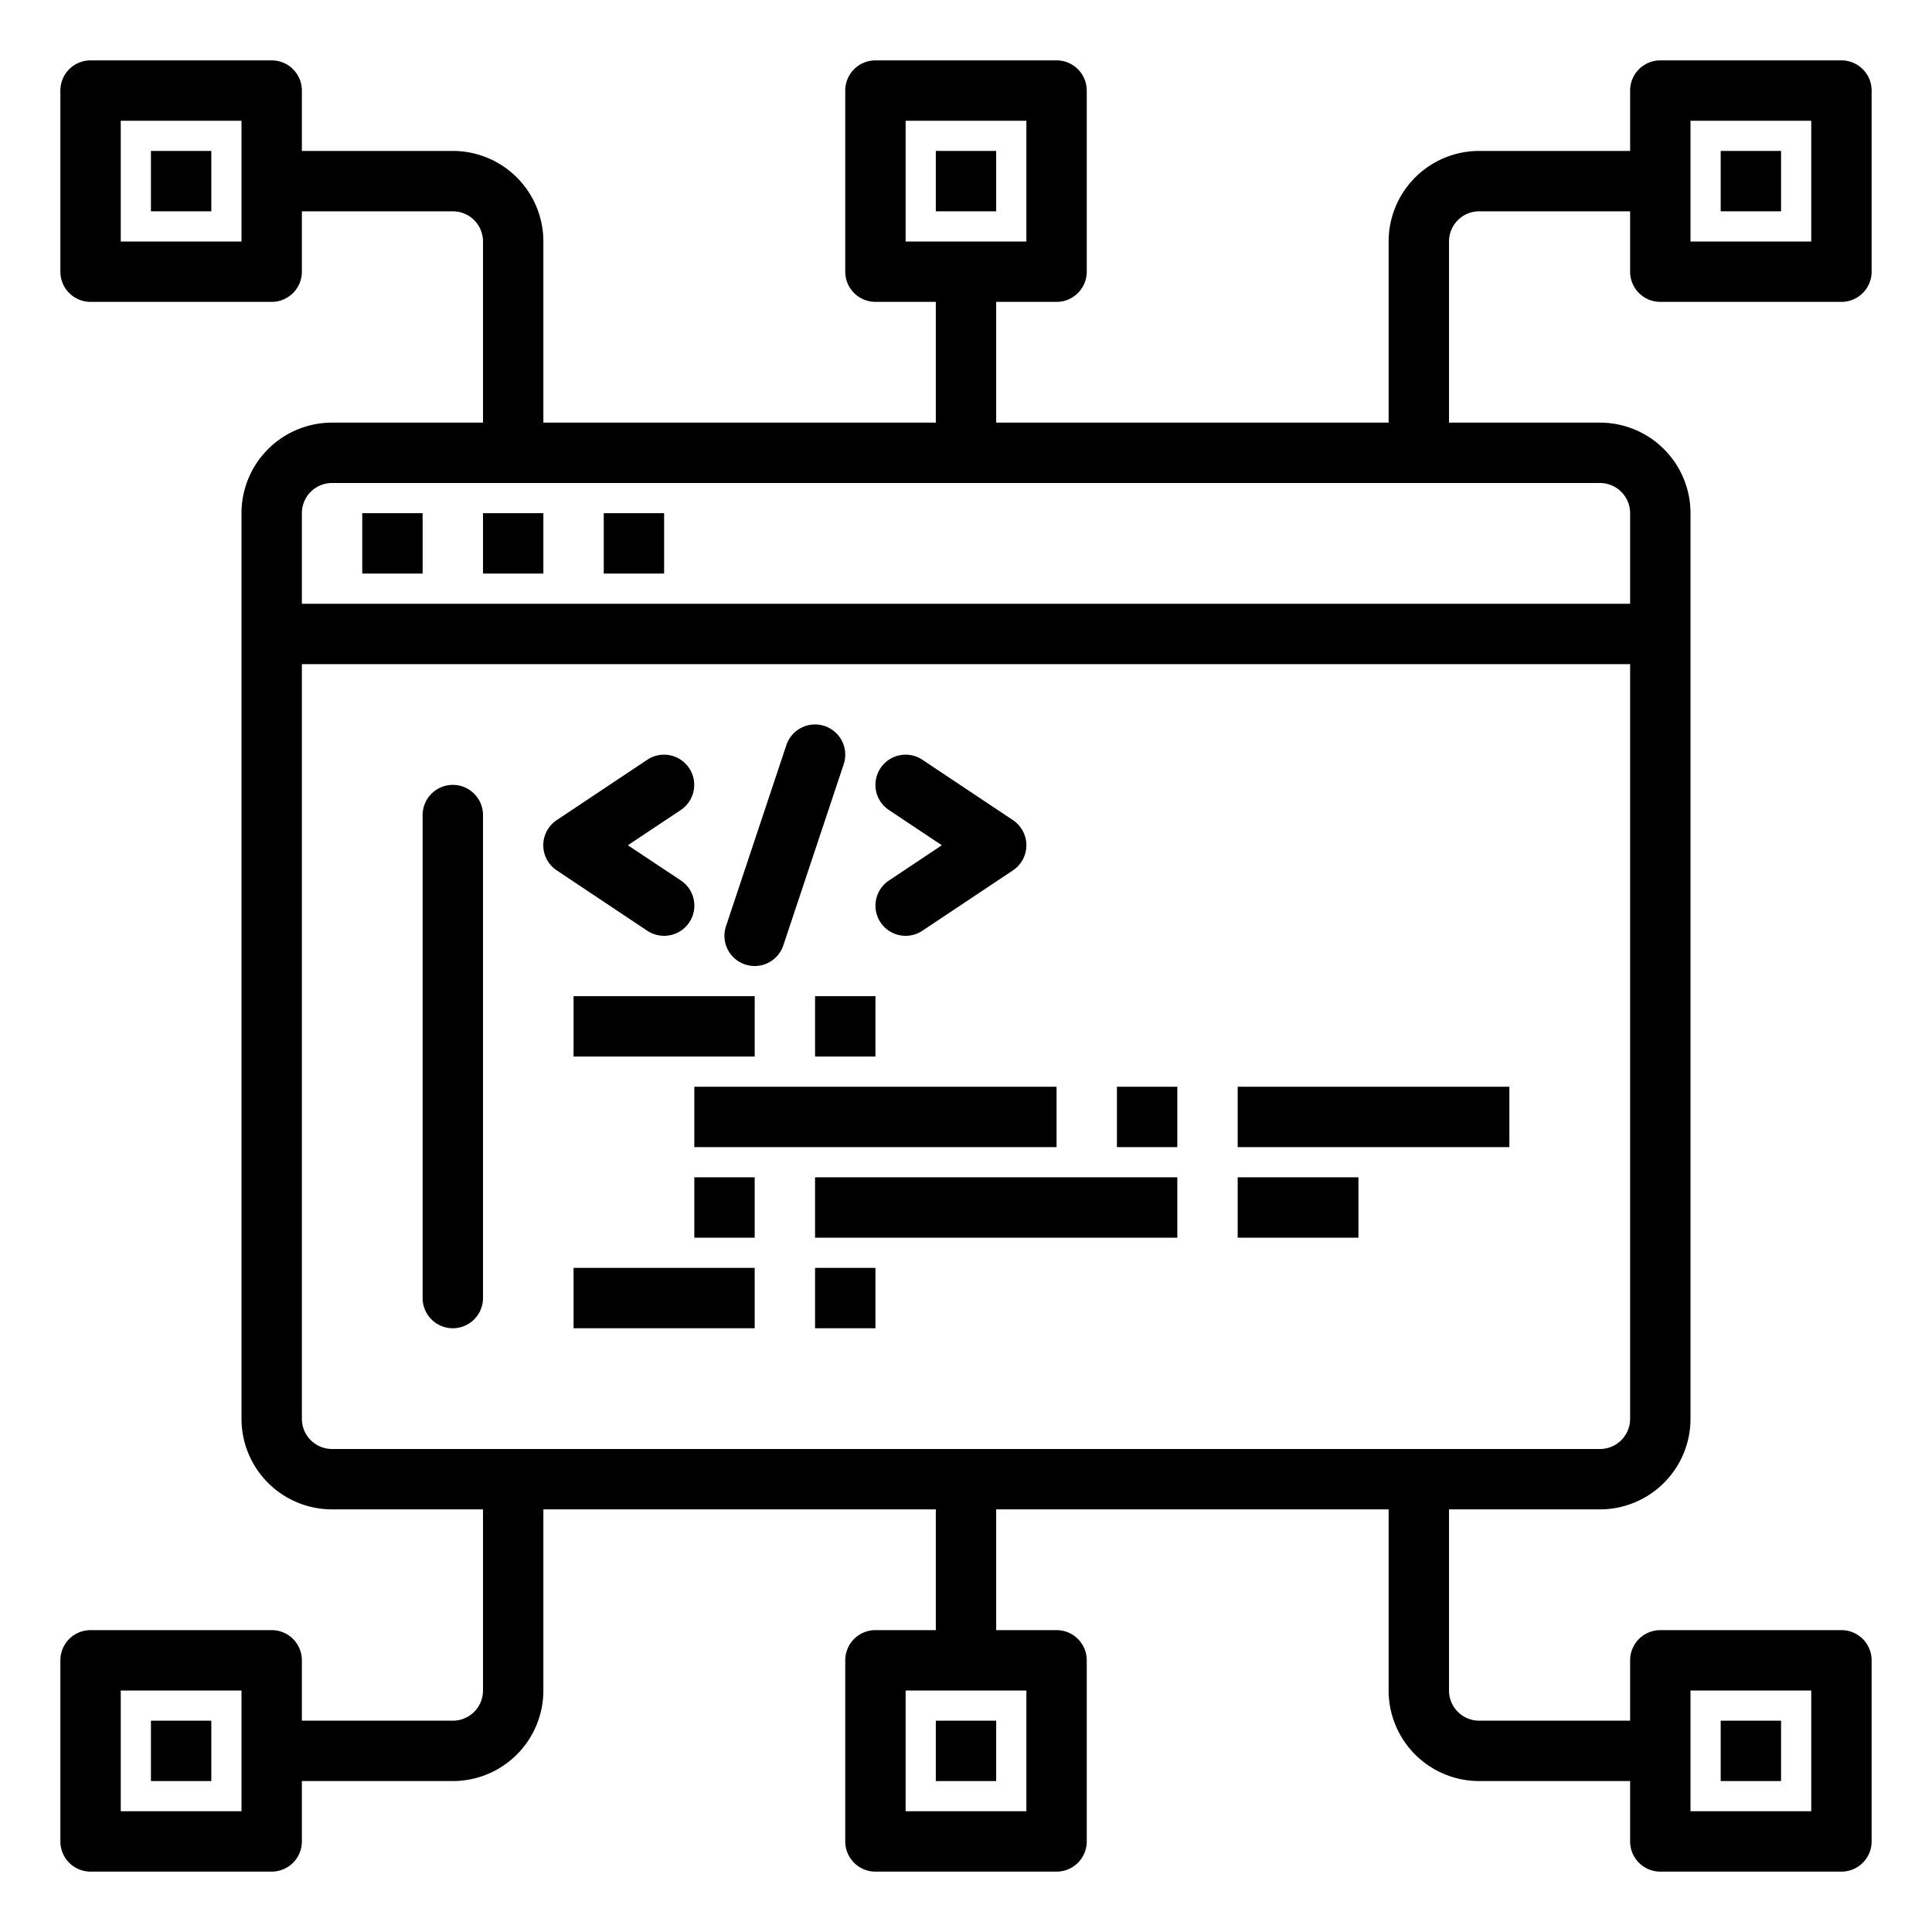 <svg height="512" viewBox="0 0 64 64" width="512" xmlns="http://www.w3.org/2000/svg"><g id="Data_code" data-name="Data code"><path d="m12 17h2v2h-2z"/><path d="m16 17h2v2h-2z"/><path d="m20 17h2v2h-2z"/><path d="m15 26a1 1 0 0 0 -1 1v16a1 1 0 0 0 2 0v-16a1 1 0 0 0 -1-1z"/><path d="m22 31a1 1 0 0 0 .556-1.832l-1.756-1.168 1.752-1.168a1 1 0 1 0 -1.11-1.664l-3 2a1 1 0 0 0 0 1.664l3 2a1 1 0 0 0 .558.168z"/><path d="m29.168 30.555a1 1 0 0 0 1.387.277l3-2a1 1 0 0 0 0-1.664l-3-2a1 1 0 1 0 -1.11 1.664l1.755 1.168-1.752 1.168a1 1 0 0 0 -.28 1.387z"/><path d="m24.684 31.949a1 1 0 0 0 1.265-.633l2-6a1 1 0 0 0 -1.9-.632l-2 6a1 1 0 0 0 .635 1.265z"/><path d="m19 33h6v2h-6z"/><path d="m27 33h2v2h-2z"/><path d="m23 36h12v2h-12z"/><path d="m41 36h9v2h-9z"/><path d="m23 39h2v2h-2z"/><path d="m27 39h12v2h-12z"/><path d="m41 39h4v2h-4z"/><path d="m19 42h6v2h-6z"/><path d="m27 42h2v2h-2z"/><path d="m37 36h2v2h-2z"/><path d="m55 10h6a1 1 0 0 0 1-1v-6a1 1 0 0 0 -1-1h-6a1 1 0 0 0 -1 1v2h-5a3 3 0 0 0 -3 3v6h-13v-4h2a1 1 0 0 0 1-1v-6a1 1 0 0 0 -1-1h-6a1 1 0 0 0 -1 1v6a1 1 0 0 0 1 1h2v4h-13v-6a3 3 0 0 0 -3-3h-5v-2a1 1 0 0 0 -1-1h-6a1 1 0 0 0 -1 1v6a1 1 0 0 0 1 1h6a1 1 0 0 0 1-1v-2h5a1 1 0 0 1 1 1v6h-5a3 3 0 0 0 -3 3v30a3 3 0 0 0 3 3h5v6a1 1 0 0 1 -1 1h-5v-2a1 1 0 0 0 -1-1h-6a1 1 0 0 0 -1 1v6a1 1 0 0 0 1 1h6a1 1 0 0 0 1-1v-2h5a3 3 0 0 0 3-3v-6h13v4h-2a1 1 0 0 0 -1 1v6a1 1 0 0 0 1 1h6a1 1 0 0 0 1-1v-6a1 1 0 0 0 -1-1h-2v-4h13v6a3 3 0 0 0 3 3h5v2a1 1 0 0 0 1 1h6a1 1 0 0 0 1-1v-6a1 1 0 0 0 -1-1h-6a1 1 0 0 0 -1 1v2h-5a1 1 0 0 1 -1-1v-6h5a3 3 0 0 0 3-3v-30a3 3 0 0 0 -3-3h-5v-6a1 1 0 0 1 1-1h5v2a1 1 0 0 0 1 1zm-25-6h4v4h-4zm-22 4h-4v-4h4zm0 52h-4v-4h4zm26 0h-4v-4h4zm22-4h4v4h-4zm-3-8h-42a1 1 0 0 1 -1-1v-25h44v25a1 1 0 0 1 -1 1zm1-31v3h-44v-3a1 1 0 0 1 1-1h42a1 1 0 0 1 1 1zm2-13h4v4h-4z"/><path d="m31 5h2v2h-2z"/><path d="m57 5h2v2h-2z"/><path d="m5 5h2v2h-2z"/><path d="m31 57h2v2h-2z"/><path d="m57 57h2v2h-2z"/><path d="m5 57h2v2h-2z"/></g></svg>